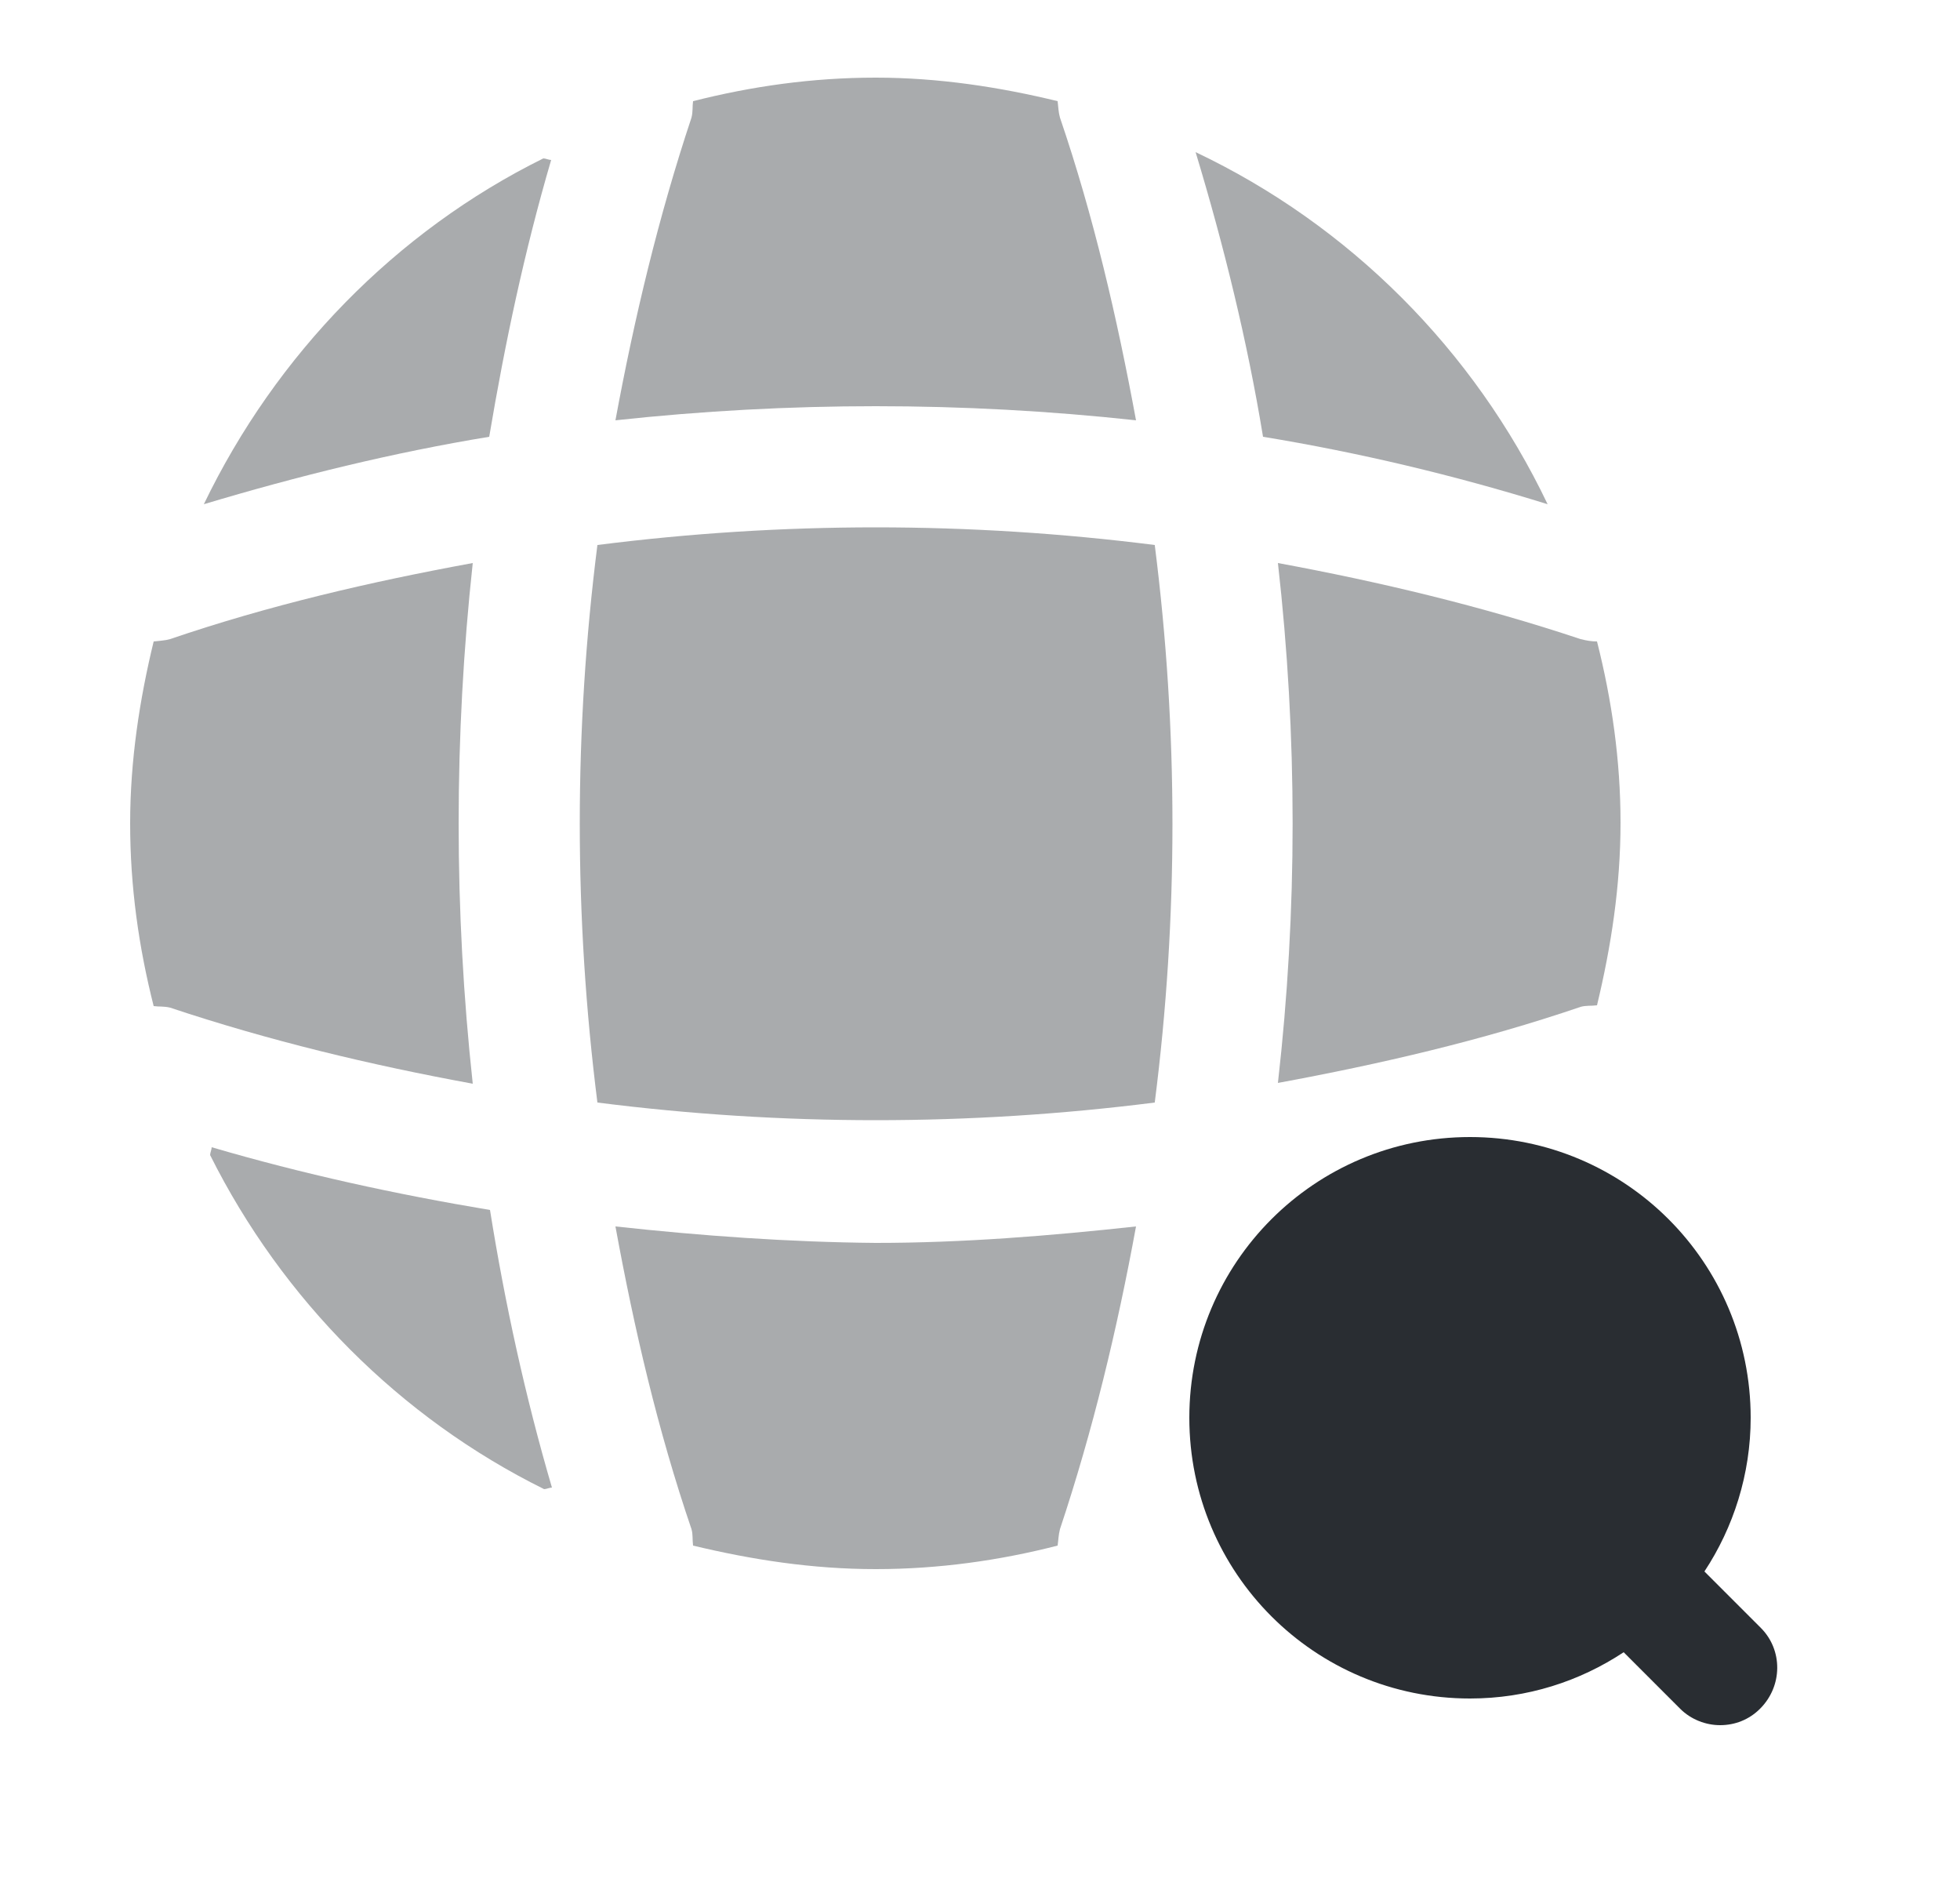 <svg width="25" height="24" viewBox="0 0 25 24" fill="none" xmlns="http://www.w3.org/2000/svg">
<path d="M22.46 20.76L21.74 20.04C22.11 19.48 22.33 18.8 22.33 18.08C22.33 16.1 20.73 14.5 18.75 14.5C16.77 14.5 15.17 16.1 15.17 18.08C15.17 20.06 16.77 21.66 18.75 21.66C19.48 21.66 20.15 21.44 20.71 21.07L21.43 21.79C21.57 21.93 21.76 22 21.94 22C22.13 22 22.31 21.93 22.45 21.79C22.74 21.5 22.74 21.04 22.46 20.76Z" fill="#292D32"/>
<path opacity="0.4" d="M2.7 14.63C2.7 14.66 2.68 14.7 2.68 14.73C3.6 16.57 5.1 18.08 6.94 18.99C6.97 18.99 7.01 18.97 7.04 18.97C6.7 17.81 6.44 16.62 6.25 15.43C5.05 15.23 3.86 14.97 2.7 14.63Z" fill="#292D32"/>
<path opacity="0.4" d="M19.74 6.43C18.8 4.46 17.21 2.87 15.25 1.94C15.61 3.13 15.91 4.35 16.11 5.57C17.33 5.77 18.55 6.06 19.74 6.43Z" fill="#292D32"/>
<path opacity="0.4" d="M2.6 6.43C3.8 6.07 5.02 5.77 6.24 5.57C6.44 4.38 6.69 3.2 7.03 2.04C7 2.04 6.96 2.02 6.93 2.02C5.05 2.95 3.52 4.52 2.6 6.43Z" fill="#292D32"/>
<path opacity="0.4" d="M14.49 5.36C14.25 4.06 13.95 2.76 13.52 1.5C13.5 1.43 13.5 1.37 13.49 1.29C12.75 1.11 11.97 0.99 11.17 0.99C10.36 0.99 9.59 1.1 8.84 1.29C8.83 1.36 8.84 1.42 8.82 1.5C8.4 2.76 8.09 4.06 7.85 5.36C10.06 5.12 12.28 5.12 14.49 5.36Z" fill="#292D32"/>
<path opacity="0.4" d="M6.03 7.18C4.72 7.42 3.43 7.72 2.17 8.15C2.1 8.17 2.04 8.17 1.96 8.18C1.78 8.92 1.66 9.7 1.66 10.5C1.66 11.31 1.77 12.08 1.96 12.83C2.03 12.84 2.09 12.83 2.17 12.85C3.43 13.27 4.72 13.58 6.03 13.82C5.79 11.61 5.79 9.39 6.03 7.18Z" fill="#292D32"/>
<path opacity="0.4" d="M20.37 8.18C20.3 8.18 20.24 8.17 20.16 8.15C18.9 7.73 17.6 7.42 16.3 7.18C16.55 9.39 16.55 11.61 16.3 13.81C17.6 13.57 18.9 13.27 20.16 12.84C20.23 12.82 20.29 12.83 20.37 12.82C20.55 12.07 20.67 11.3 20.67 10.49C20.67 9.7 20.56 8.93 20.37 8.18Z" fill="#292D32"/>
<path opacity="0.4" d="M7.85 15.64C8.09 16.95 8.39 18.24 8.82 19.5C8.84 19.57 8.83 19.63 8.84 19.71C9.59 19.89 10.36 20.01 11.17 20.01C11.97 20.01 12.75 19.9 13.49 19.71C13.5 19.64 13.5 19.58 13.52 19.5C13.94 18.24 14.25 16.95 14.49 15.64C13.39 15.76 12.28 15.85 11.17 15.85C10.06 15.84 8.95 15.76 7.85 15.64Z" fill="#292D32"/>
<path opacity="0.4" d="M7.62 6.95C7.32 9.31 7.32 11.69 7.62 14.06C9.98 14.36 12.36 14.36 14.729 14.06C15.03 11.7 15.03 9.32 14.729 6.95C12.36 6.65 9.98 6.65 7.62 6.95Z" fill="#292D32"/>
</svg>
